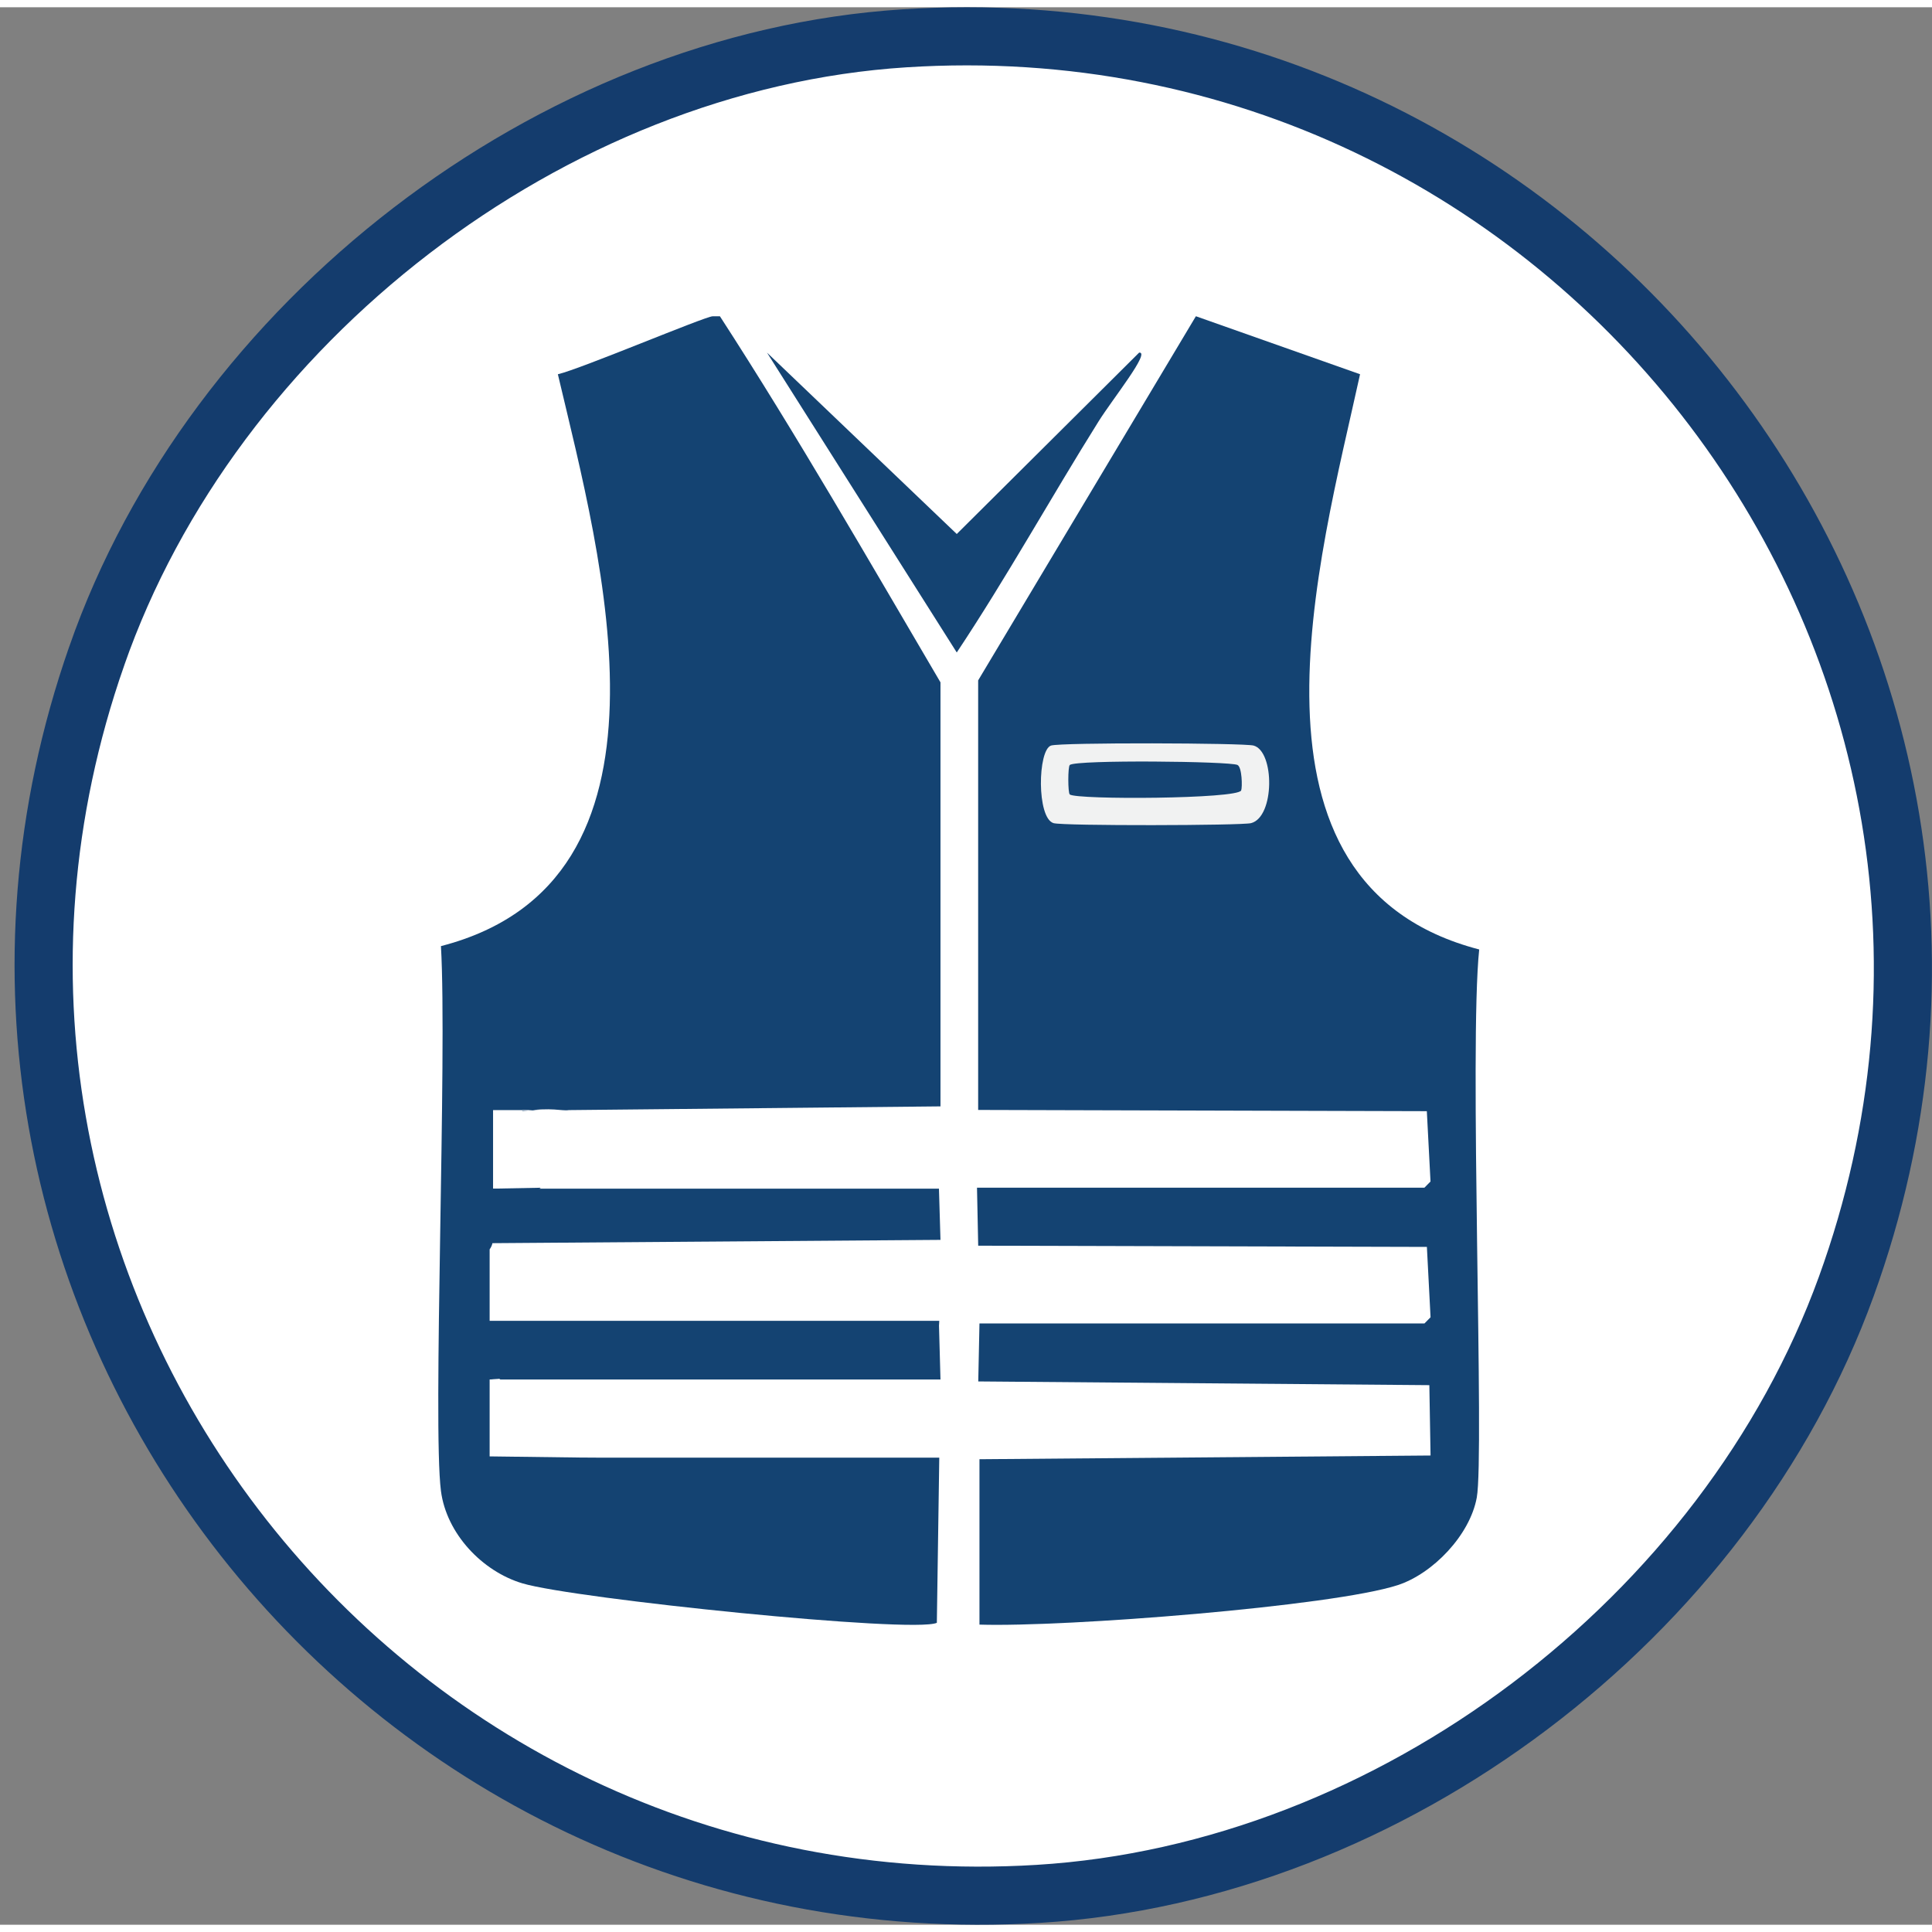 <svg width="132" height="132" viewBox="0 0 133 132" fill="none" xmlns="http://www.w3.org/2000/svg">
<rect x="0" y="0" width="133" height="132" fill="#808080" stroke="none"/>
<path d="M62.27 2.138L62.27 2.138C108.426 -0.818 142.924 44.405 127.098 88.063C118.833 110.865 95.795 128.39 71.482 129.875C25.66 132.669 -8.528 88.114 6.656 44.667L6.656 44.666C14.665 21.715 37.879 3.696 62.27 2.138Z" fill="white" stroke="#143C6D" stroke-width="4"/>
<path d="M49.057 21.273C49.223 21.266 49.393 21.276 49.56 21.273C54.886 29.497 59.773 38.02 64.743 46.473V75.664L39.16 75.92C38.657 76.004 38.029 75.697 35.974 76.004C35.514 75.92 39.914 75.912 33.943 75.92V81.327L37.229 81.264C32.686 84.455 34.433 84.47 33.707 85.507V90.427H64.66C64.66 96.314 44.629 93.526 33.707 94.465V99.759C39.914 99.847 40.543 99.847 42.743 99.847H64.66L64.493 111.216C62.842 111.957 39.56 109.566 35.974 108.502C33.205 107.68 30.735 105.083 30.355 102.137C29.776 97.648 30.791 72.131 30.355 64.631C47.619 60.179 41.397 37.943 38.404 25.264C39.966 24.903 48.488 21.3 49.057 21.273Z" fill="#144372"/>
<path d="M33.416 81.327H64.638L64.743 84.854L33.825 85.081L33.315 84.705L33.416 81.327Z" fill="#144372"/>
<path d="M34.042 90.711H64.64L64.743 94.465H34.443L33.943 94.089L34.042 90.711Z" fill="#144372"/>
<path d="M52.8 23.774L65.864 36.261L78.419 23.774C79.227 23.695 76.594 26.962 75.621 28.518C72.322 33.787 69.312 39.234 65.864 44.417L52.8 23.774Z" fill="#144372"/>
<path d="M82.326 21.27L93.627 25.263C90.83 38.028 84.409 60.326 101.829 64.862C101.131 71.512 102.197 99.641 101.663 102.588C101.191 105.185 98.633 107.835 96.221 108.621C91.753 110.078 73.313 111.528 67.427 111.339V99.954L98.48 99.698L98.397 94.855L67.344 94.599L67.427 90.606H98.062L98.48 90.181L98.228 85.338L67.34 85.254L67.257 81.261H98.058L98.477 80.836L98.224 75.994L67.337 75.909V46.337L82.326 21.27Z" fill="#144372"/>
<path d="M72.352 50.825C73.016 50.603 85.627 50.642 86.299 50.825C87.755 51.225 87.759 55.742 86.126 56.165C85.465 56.335 73.179 56.363 72.525 56.165C71.359 55.812 71.435 51.133 72.352 50.825Z" fill="#F1F2F2"/>
<path d="M73.645 52.16C74.117 51.791 84.662 51.904 85.19 52.16C85.506 52.314 85.529 53.698 85.443 53.914C85.204 54.507 74.126 54.565 73.645 54.192C73.509 54.086 73.509 52.27 73.645 52.164V52.16Z" fill="#144372"/>
</svg>
